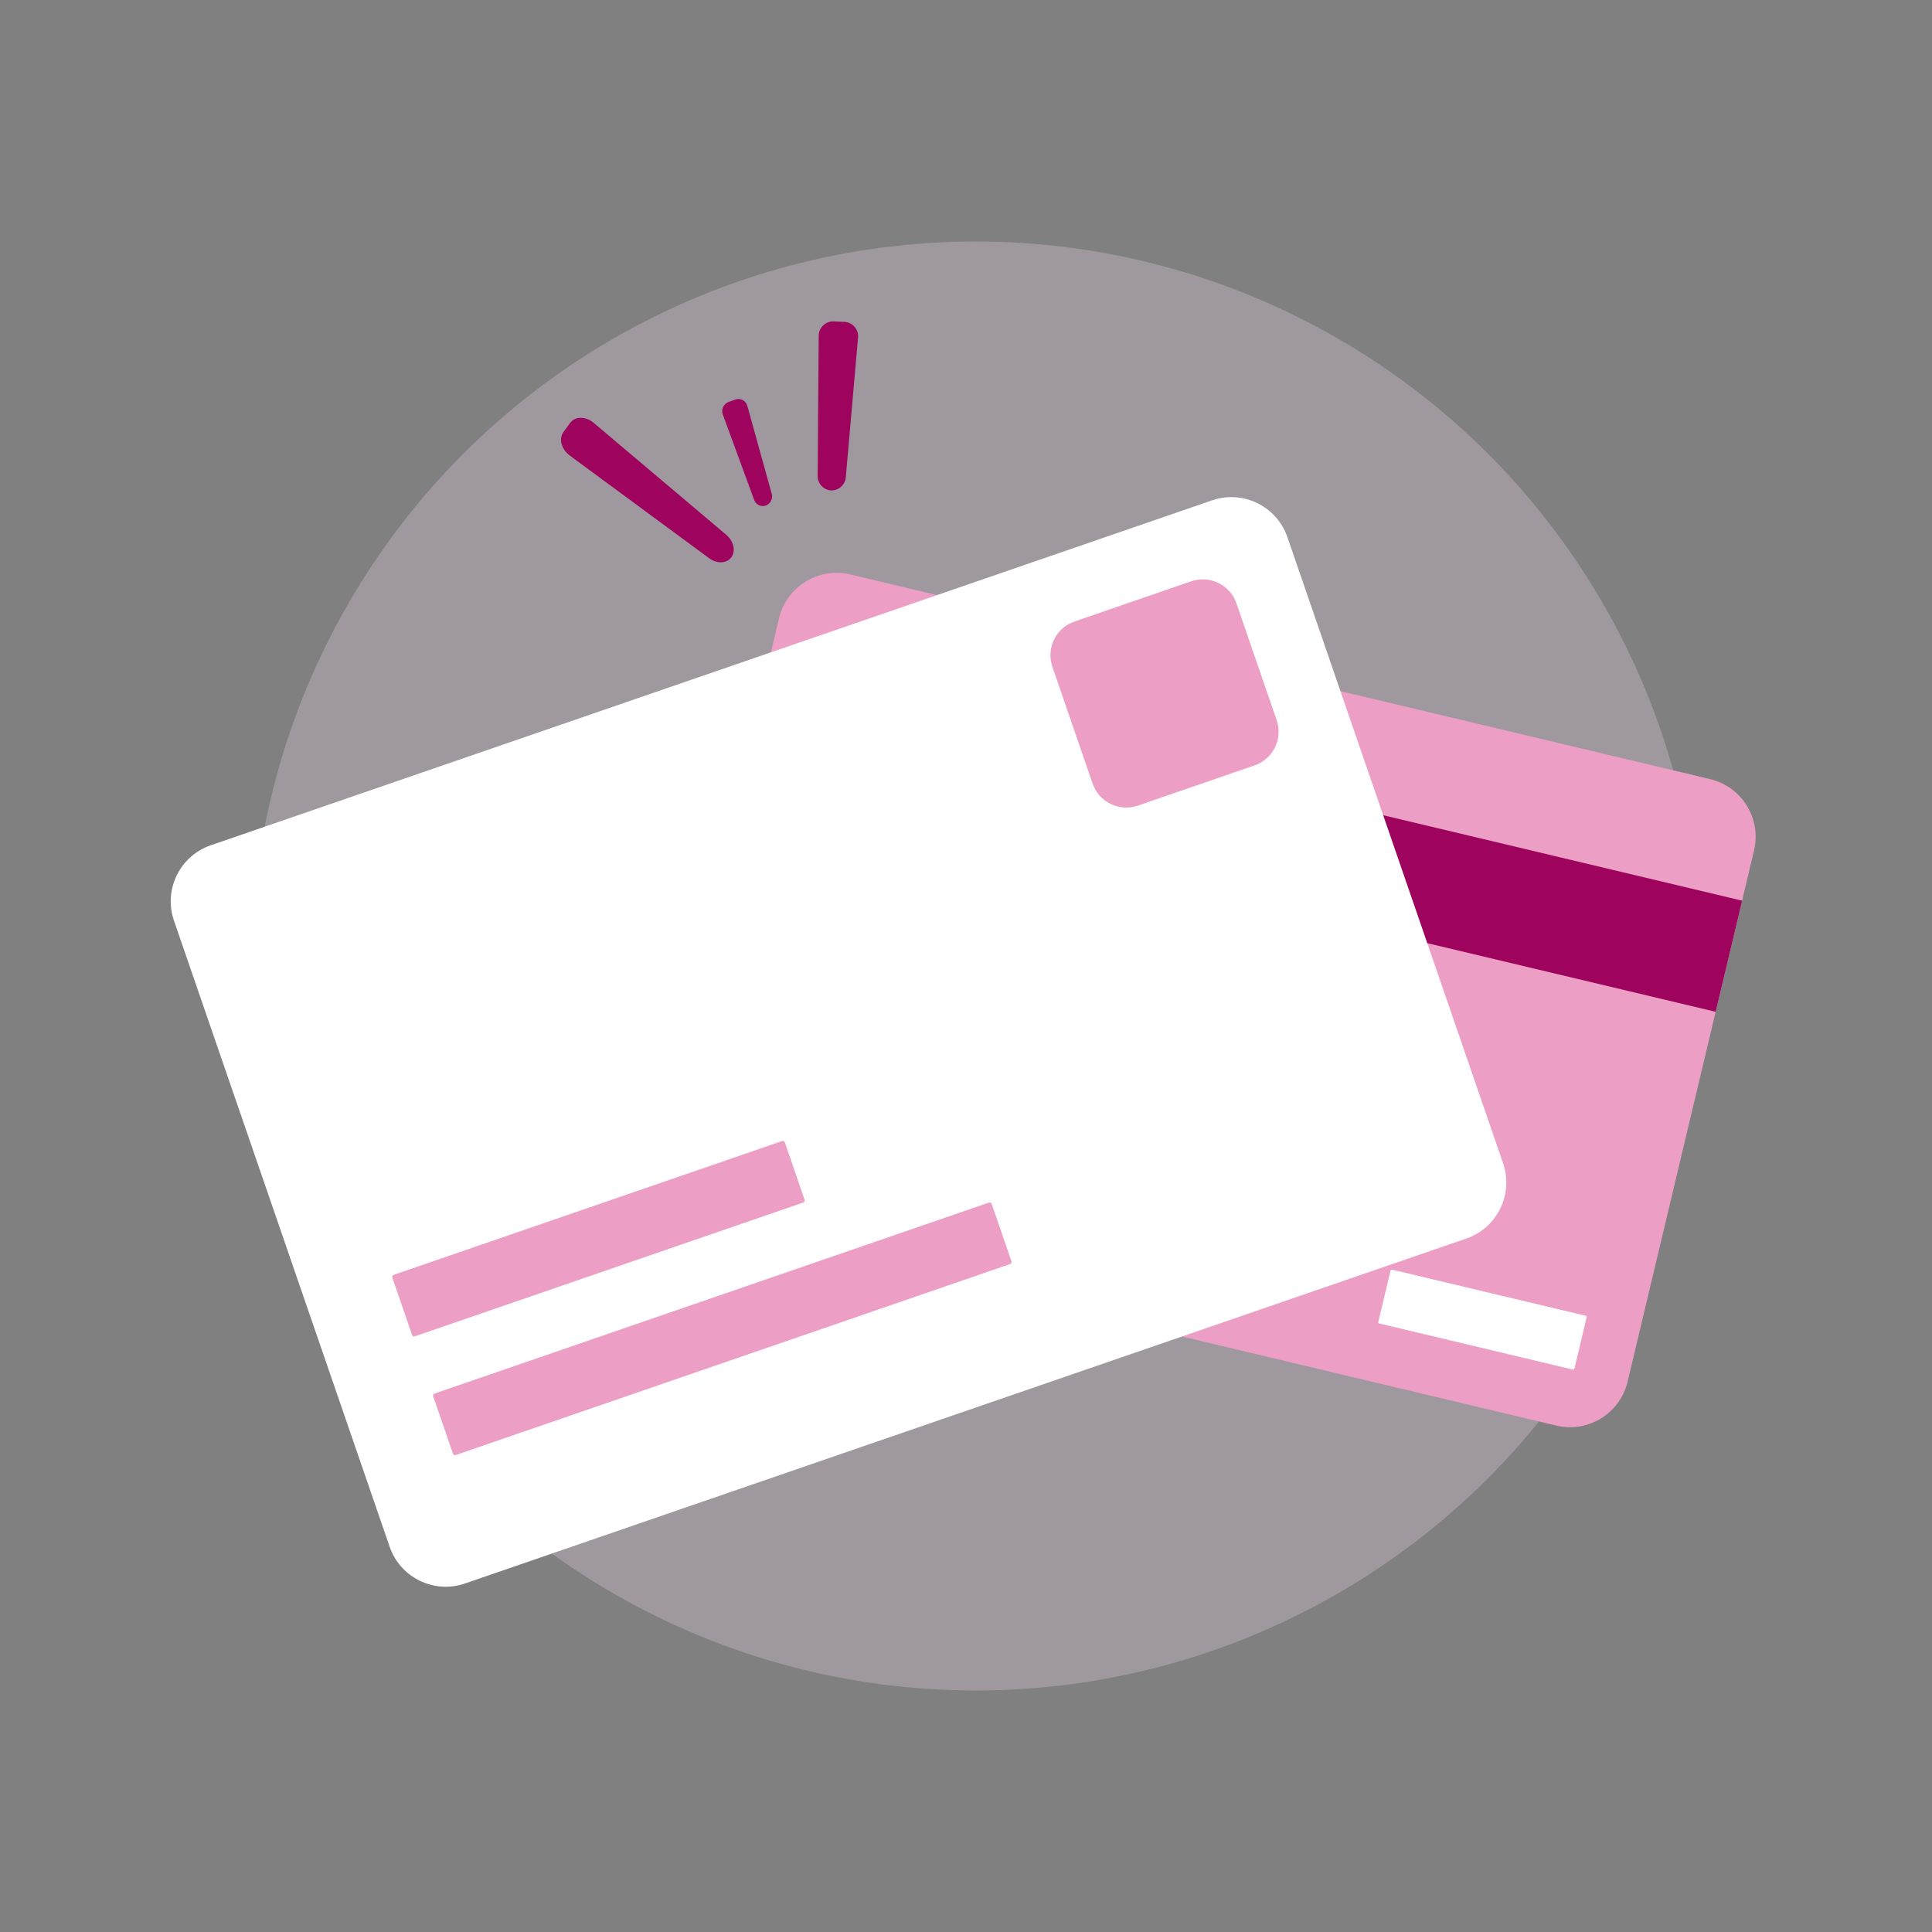 <svg width="200" height="200" viewBox="0 0 200 200" fill="none" xmlns="http://www.w3.org/2000/svg">
<rect x="0" y="0" width="200" height="200" fill="#808080" stroke="none"/>
<circle cx="101" cy="100" r="75" fill="#E8D3E8" fill-opacity="0.3"/>
<path d="M86.032 50.77C85.649 50.745 85.29 50.573 85.032 50.29C84.773 50.006 84.634 49.634 84.644 49.25L84.751 34.787C84.748 34.586 84.786 34.386 84.863 34.2C84.939 34.014 85.052 33.845 85.195 33.703C85.338 33.562 85.508 33.451 85.695 33.377C85.882 33.302 86.082 33.266 86.283 33.271L87.439 33.322C87.64 33.336 87.835 33.389 88.014 33.48C88.194 33.571 88.353 33.697 88.482 33.851C88.611 34.004 88.707 34.183 88.766 34.375C88.824 34.567 88.843 34.769 88.822 34.969L87.559 49.38C87.533 49.764 87.359 50.122 87.075 50.381C86.79 50.64 86.417 50.779 86.032 50.77Z" fill="#9E035D"/>
<path d="M79.271 52.337C79.035 52.418 78.776 52.403 78.551 52.294C78.326 52.184 78.154 51.99 78.073 51.754L74.827 42.914C74.733 42.663 74.742 42.384 74.853 42.14C74.964 41.896 75.168 41.705 75.419 41.611L76.138 41.356C76.262 41.313 76.393 41.297 76.523 41.307C76.654 41.318 76.78 41.356 76.895 41.418C77.01 41.48 77.111 41.565 77.191 41.668C77.272 41.771 77.33 41.89 77.362 42.016L79.888 51.112C79.957 51.356 79.933 51.618 79.819 51.845C79.704 52.072 79.509 52.247 79.271 52.337Z" fill="#9E035D"/>
<path d="M75.711 57.692C75.235 58.342 74.218 58.382 73.406 57.784L58.981 47.156C58.12 46.521 57.822 45.418 58.327 44.728L59.03 43.767C59.535 43.078 60.638 43.08 61.458 43.772L75.179 55.361C75.952 56.013 76.186 57.041 75.711 57.692Z" fill="#9E035D"/>
<path d="M177.028 80.654L88.033 59.469C84.735 58.684 81.425 60.721 80.64 64.019L67.553 118.996C66.768 122.294 68.805 125.604 72.103 126.39L161.098 147.575C164.396 148.36 167.706 146.323 168.491 143.025L181.578 88.047C182.363 84.749 180.326 81.439 177.028 80.654Z" fill="#EC9EC5"/>
<path d="M180.343 93.237L79.404 69.209L76.666 80.713L177.604 104.741L180.343 93.237Z" fill="#9E035D"/>
<path d="M164.163 136.209L144.093 131.431C144.029 131.416 143.965 131.455 143.95 131.519L142.678 136.861C142.663 136.925 142.702 136.989 142.766 137.004L162.837 141.782C162.901 141.797 162.965 141.758 162.98 141.694L164.252 136.352C164.267 136.288 164.227 136.224 164.163 136.209Z" fill="white"/>
<path d="M125.468 51.798L21.814 87.505C18.609 88.609 16.906 92.103 18.01 95.308L40.336 160.117C41.44 163.322 44.933 165.025 48.138 163.921L151.792 128.214C154.997 127.11 156.7 123.617 155.596 120.411L133.27 55.603C132.166 52.398 128.673 50.694 125.468 51.798Z" fill="white"/>
<path d="M123.314 60.176L111.223 64.342C109.3 65.004 108.278 67.1 108.941 69.023L113.106 81.114C113.768 83.037 115.864 84.059 117.788 83.397L129.878 79.232C131.802 78.569 132.823 76.473 132.161 74.55L127.996 62.459C127.333 60.536 125.237 59.514 123.314 60.176Z" fill="#EC9EC5"/>
<path d="M80.966 118.12L40.749 131.974C40.634 132.014 40.573 132.14 40.612 132.255L42.661 138.201C42.701 138.317 42.826 138.378 42.941 138.338L83.158 124.484C83.273 124.444 83.335 124.319 83.295 124.203L81.247 118.257C81.207 118.142 81.081 118.08 80.966 118.12Z" fill="#EC9EC5"/>
<path d="M102.378 124.49L44.981 144.262C44.866 144.302 44.805 144.427 44.844 144.543L46.893 150.489C46.932 150.604 47.058 150.666 47.173 150.626L104.57 130.854C104.685 130.814 104.746 130.689 104.707 130.573L102.658 124.627C102.618 124.512 102.493 124.45 102.378 124.49Z" fill="#EC9EC5"/>
</svg>
